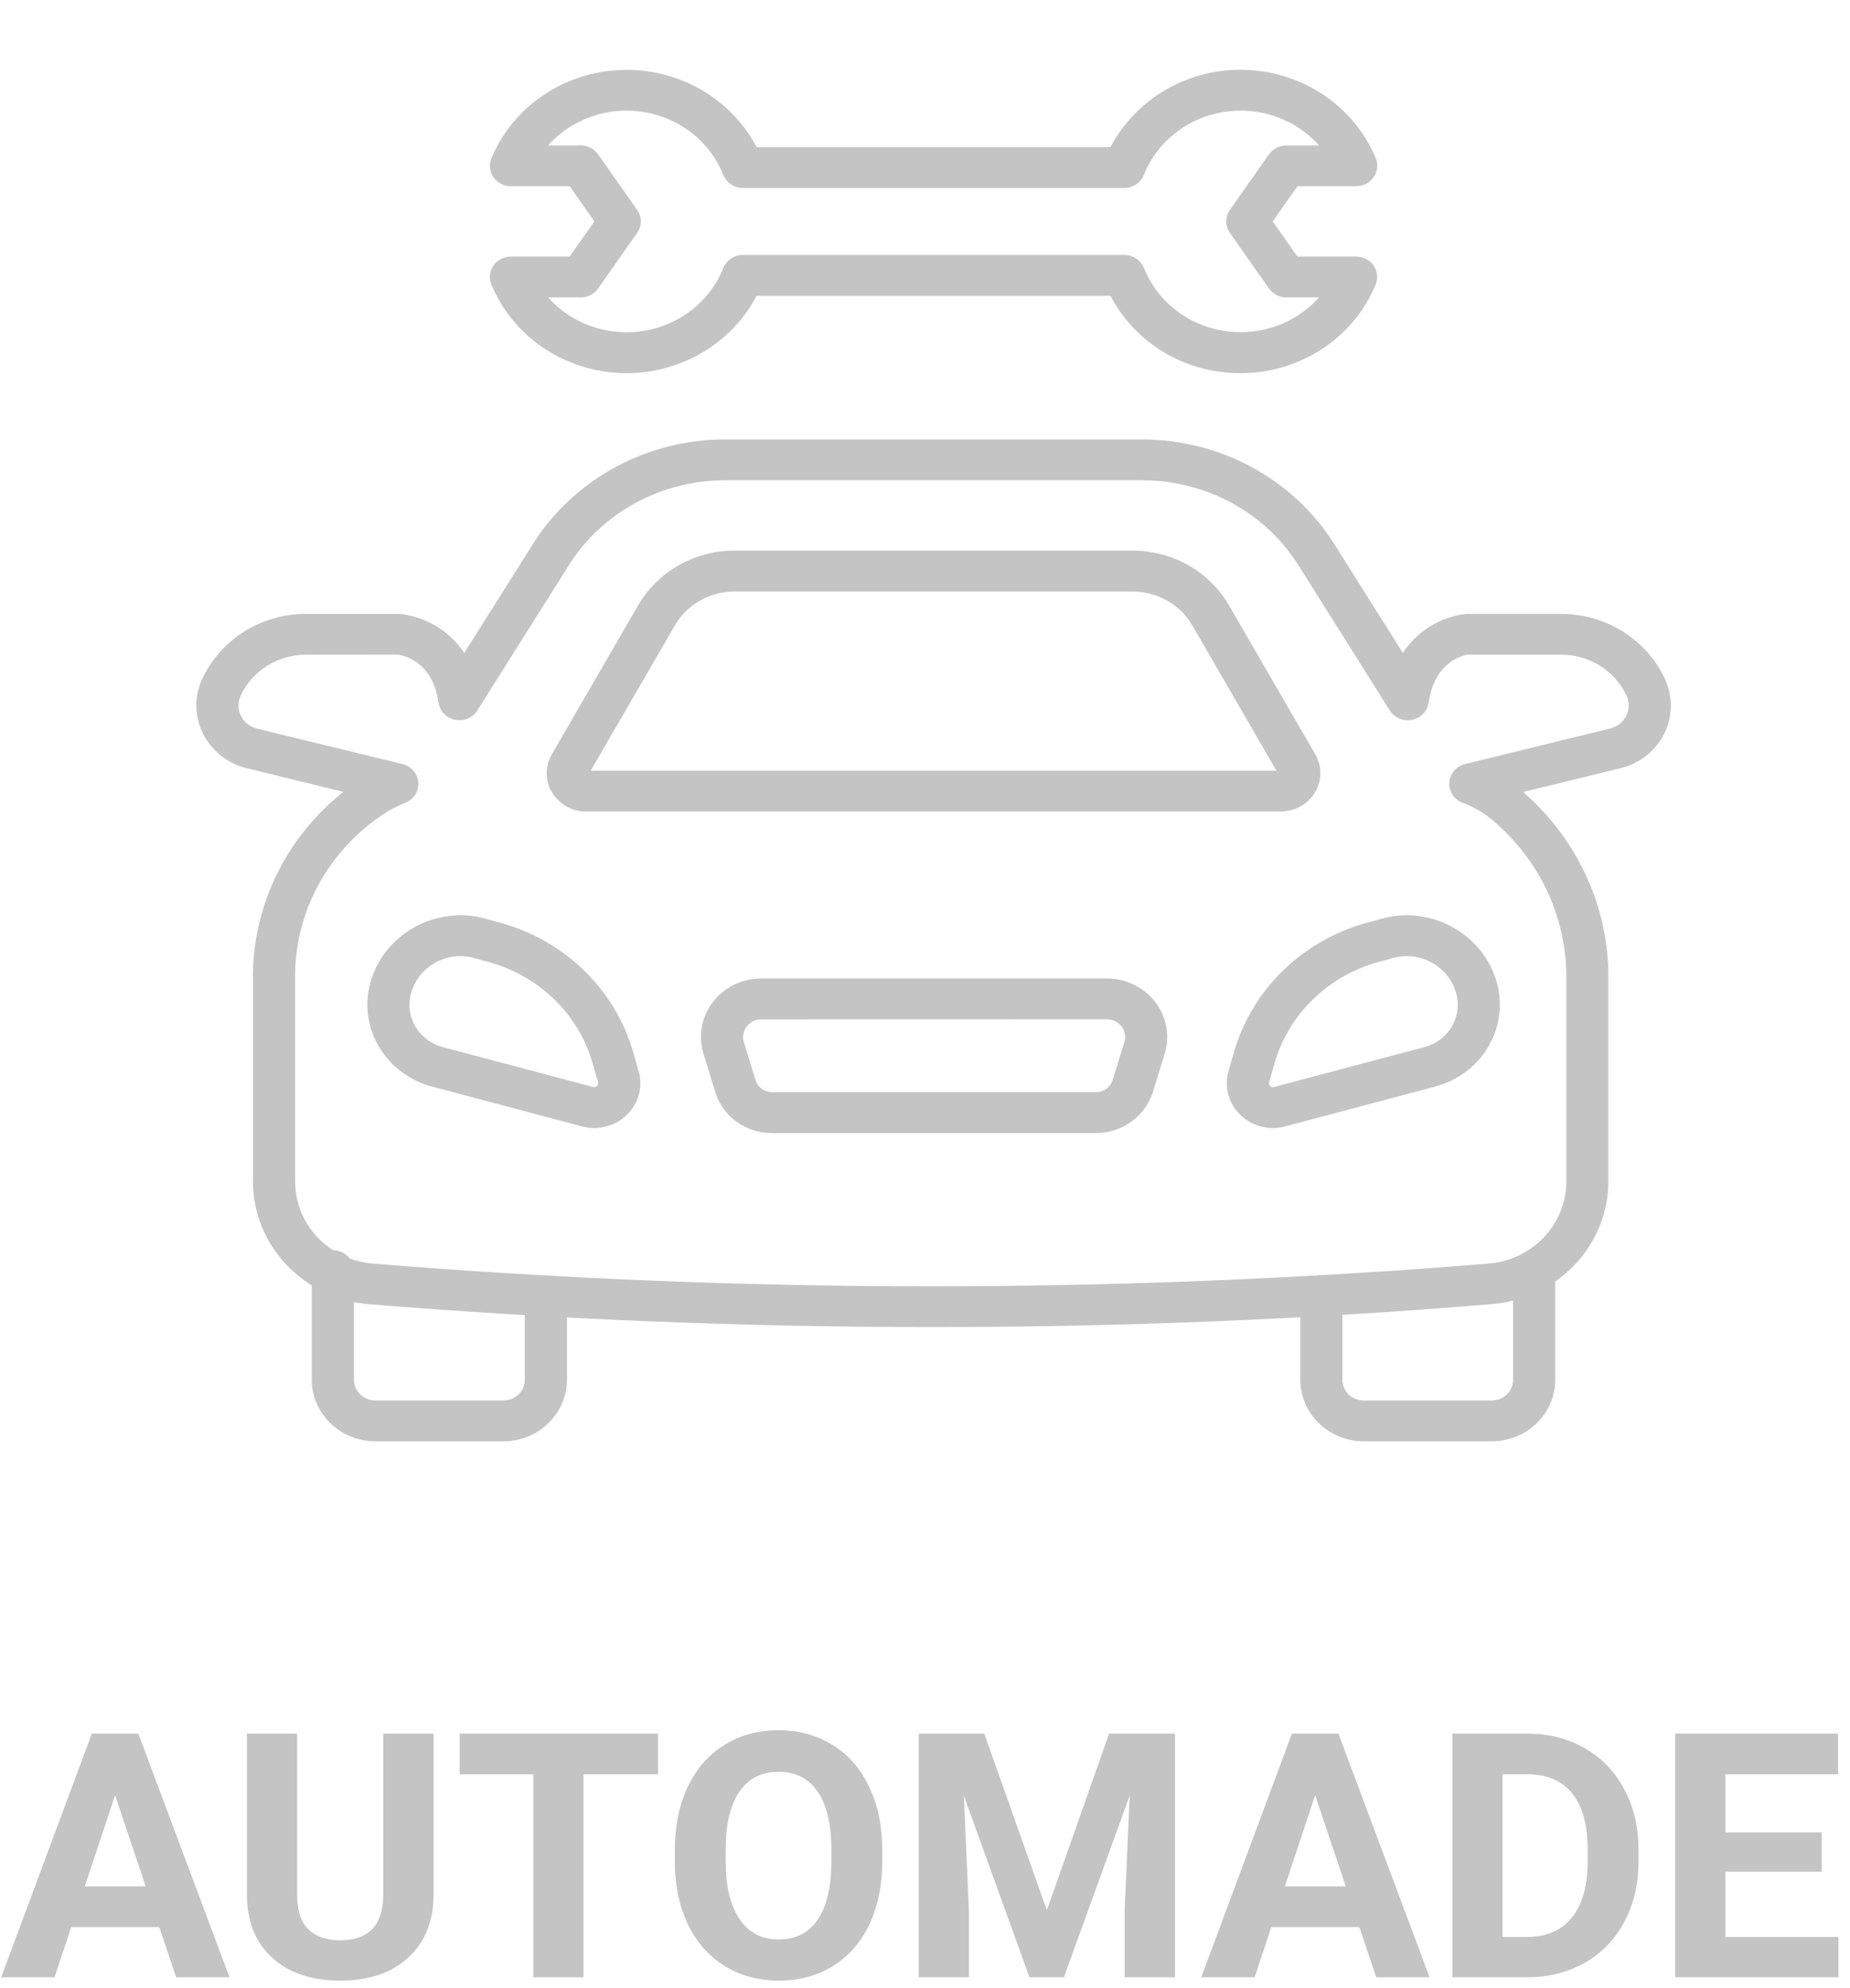 <svg width="108" height="116" viewBox="0 0 108 116" fill="none" xmlns="http://www.w3.org/2000/svg">
<path d="M9.297 112.437H4.16L3.184 115.367H0.068L5.361 101.148H8.076L13.398 115.367H10.283L9.297 112.437ZM4.951 110.064H8.506L6.719 104.742L4.951 110.064ZM25.312 101.148V110.513C25.312 112.069 24.824 113.3 23.848 114.205C22.878 115.11 21.549 115.562 19.863 115.562C18.203 115.562 16.885 115.123 15.908 114.244C14.932 113.365 14.434 112.157 14.414 110.621V101.148H17.344V110.533C17.344 111.464 17.565 112.144 18.008 112.574C18.457 112.997 19.076 113.208 19.863 113.208C21.51 113.208 22.347 112.343 22.373 110.611V101.148H25.312ZM38.418 103.521H34.062V115.367H31.133V103.521H26.836V101.148H38.418V103.521ZM51.504 108.58C51.504 109.979 51.257 111.207 50.762 112.261C50.267 113.316 49.557 114.13 48.633 114.703C47.715 115.276 46.66 115.562 45.469 115.562C44.29 115.562 43.239 115.279 42.315 114.712C41.39 114.146 40.674 113.339 40.166 112.291C39.658 111.236 39.401 110.025 39.395 108.658V107.955C39.395 106.555 39.645 105.324 40.147 104.263C40.654 103.195 41.367 102.378 42.285 101.812C43.21 101.239 44.264 100.953 45.449 100.953C46.634 100.953 47.685 101.239 48.603 101.812C49.528 102.378 50.241 103.195 50.742 104.263C51.25 105.324 51.504 106.552 51.504 107.945V108.58ZM48.535 107.935C48.535 106.444 48.268 105.311 47.734 104.537C47.2 103.762 46.439 103.375 45.449 103.375C44.466 103.375 43.708 103.759 43.174 104.527C42.64 105.289 42.37 106.408 42.363 107.886V108.58C42.363 110.031 42.63 111.158 43.164 111.958C43.698 112.759 44.466 113.16 45.469 113.16C46.452 113.16 47.207 112.776 47.734 112.007C48.262 111.233 48.529 110.106 48.535 108.628V107.935ZM57.461 101.148L61.113 111.46L64.746 101.148H68.594V115.367H65.654V111.48L65.947 104.771L62.109 115.367H60.098L56.27 104.781L56.562 111.48V115.367H53.633V101.148H57.461ZM79.356 112.437H74.219L73.242 115.367H70.127L75.42 101.148H78.135L83.457 115.367H80.342L79.356 112.437ZM75.01 110.064H78.564L76.777 104.742L75.01 110.064ZM84.785 115.367V101.148H89.16C90.41 101.148 91.527 101.431 92.51 101.998C93.499 102.557 94.271 103.358 94.824 104.4C95.378 105.435 95.654 106.613 95.654 107.935V108.589C95.654 109.911 95.381 111.086 94.834 112.115C94.294 113.143 93.529 113.941 92.539 114.507C91.549 115.074 90.433 115.36 89.189 115.367H84.785ZM87.715 103.521V113.013H89.131C90.277 113.013 91.152 112.639 91.758 111.89C92.363 111.141 92.672 110.07 92.686 108.677V107.925C92.686 106.48 92.386 105.386 91.787 104.644C91.188 103.895 90.312 103.521 89.16 103.521H87.715ZM106.348 109.205H100.723V113.013H107.324V115.367H97.793V101.148H107.305V103.521H100.723V106.91H106.348V109.205Z" fill="#C4C4C4"/>
<path d="M54.449 77.43C43.484 77.43 32.486 76.986 21.52 76.095C19.678 75.932 17.964 75.109 16.715 73.787C15.466 72.465 14.771 70.739 14.765 68.946V57.234C14.73 55.129 15.187 53.043 16.101 51.132C17.015 49.221 18.363 47.536 20.045 46.202L14.411 44.823C13.861 44.689 13.348 44.441 12.907 44.095C12.466 43.749 12.109 43.314 11.86 42.821C11.61 42.327 11.475 41.787 11.463 41.238C11.451 40.688 11.564 40.143 11.792 39.64C12.315 38.502 13.167 37.535 14.245 36.856C15.323 36.178 16.581 35.816 17.867 35.815H23.326C24.091 35.898 24.828 36.146 25.481 36.542C26.134 36.937 26.688 37.47 27.101 38.1L31.136 31.699C32.308 29.856 33.946 28.333 35.894 27.273C37.842 26.212 40.037 25.65 42.272 25.64H66.73C68.964 25.651 71.159 26.212 73.107 27.272C75.055 28.332 76.693 29.855 77.865 31.698L81.899 38.097C82.299 37.477 82.836 36.951 83.472 36.557C84.108 36.163 84.826 35.911 85.574 35.818H91.134C92.418 35.819 93.674 36.179 94.752 36.855C95.829 37.532 96.681 38.495 97.206 39.631C97.423 40.114 97.537 40.634 97.541 41.16C97.543 42.003 97.254 42.822 96.719 43.487C96.184 44.151 95.434 44.623 94.59 44.825L88.916 46.211L89.007 46.288C90.571 47.667 91.815 49.352 92.658 51.231C93.501 53.11 93.922 55.14 93.895 57.189V68.938C93.889 70.731 93.194 72.457 91.944 73.779C90.694 75.101 88.98 75.924 87.137 76.086C76.334 76.986 65.408 77.43 54.449 77.43ZM23.206 38.191L17.864 38.197C17.056 38.199 16.265 38.427 15.587 38.854C14.909 39.28 14.372 39.888 14.042 40.603C13.959 40.79 13.919 40.992 13.924 41.195C13.93 41.398 13.981 41.598 14.074 41.78C14.164 41.962 14.295 42.121 14.456 42.248C14.618 42.374 14.807 42.465 15.009 42.512L23.494 44.58C23.747 44.641 23.973 44.778 24.14 44.971C24.307 45.165 24.407 45.405 24.424 45.657C24.441 45.908 24.376 46.159 24.237 46.372C24.098 46.586 23.892 46.751 23.65 46.844C23.165 47.034 22.704 47.279 22.278 47.573C20.681 48.656 19.385 50.105 18.504 51.789C17.623 53.474 17.185 55.344 17.229 57.232V68.944C17.229 70.14 17.691 71.293 18.523 72.177C19.356 73.061 20.498 73.612 21.728 73.723C43.426 75.493 65.238 75.493 86.936 73.723C88.166 73.613 89.309 73.062 90.142 72.178C90.975 71.294 91.438 70.141 91.439 68.944V57.189C91.466 55.477 91.119 53.78 90.42 52.208C89.72 50.636 88.684 49.226 87.381 48.071C86.829 47.552 86.178 47.143 85.464 46.867C85.209 46.789 84.987 46.633 84.832 46.421C84.677 46.21 84.598 45.955 84.606 45.696C84.614 45.437 84.708 45.188 84.876 44.986C85.043 44.783 85.274 44.64 85.534 44.576L93.997 42.509C94.305 42.431 94.579 42.257 94.775 42.013C94.971 41.769 95.079 41.47 95.082 41.16C95.079 40.961 95.034 40.763 94.951 40.58C94.619 39.87 94.083 39.268 93.407 38.846C92.731 38.423 91.944 38.198 91.139 38.197H85.677C85.587 38.214 83.757 38.486 83.4 40.994C83.366 41.237 83.254 41.465 83.081 41.644C82.908 41.824 82.682 41.947 82.433 41.998C82.185 42.048 81.927 42.022 81.694 41.925C81.461 41.827 81.265 41.662 81.133 41.452L75.775 32.942C74.823 31.446 73.494 30.209 71.913 29.349C70.331 28.488 68.55 28.032 66.736 28.023H42.27C40.456 28.032 38.674 28.488 37.093 29.349C35.511 30.21 34.182 31.447 33.231 32.943L27.867 41.452C27.735 41.662 27.539 41.827 27.306 41.925C27.073 42.022 26.814 42.048 26.566 41.998C26.318 41.947 26.092 41.824 25.919 41.644C25.745 41.465 25.634 41.237 25.599 40.994C25.243 38.483 23.413 38.214 23.206 38.191Z" fill="#C4C4C4"/>
<path d="M74.772 47.352H34.228C33.825 47.353 33.428 47.251 33.078 47.056C32.728 46.862 32.436 46.582 32.233 46.245C32.029 45.907 31.92 45.524 31.916 45.133C31.913 44.742 32.015 44.357 32.213 44.016L37.255 35.313C37.815 34.347 38.631 33.543 39.618 32.983C40.605 32.423 41.728 32.128 42.872 32.127H66.125C67.269 32.128 68.392 32.423 69.379 32.983C70.366 33.543 71.182 34.347 71.742 35.313L76.784 44.01C76.982 44.351 77.084 44.736 77.081 45.127C77.077 45.518 76.968 45.901 76.764 46.239C76.56 46.576 76.269 46.856 75.919 47.05C75.569 47.245 75.172 47.347 74.769 47.346L74.772 47.352ZM34.483 44.969H74.518L69.599 36.483C69.252 35.886 68.748 35.389 68.138 35.043C67.527 34.697 66.833 34.514 66.126 34.513H42.876C42.169 34.514 41.474 34.697 40.864 35.043C40.254 35.389 39.749 35.886 39.403 36.483L34.483 44.969Z" fill="#C4C4C4"/>
<path d="M63.986 66.112H45.074C44.327 66.115 43.599 65.883 43 65.45C42.401 65.017 41.964 64.408 41.754 63.713L41.066 61.478C40.91 60.969 40.878 60.431 40.973 59.907C41.069 59.384 41.29 58.889 41.617 58.463C41.945 58.036 42.371 57.69 42.862 57.452C43.352 57.213 43.893 57.089 44.442 57.089H64.618C65.167 57.089 65.708 57.214 66.198 57.452C66.688 57.691 67.114 58.037 67.442 58.463C67.77 58.89 67.991 59.384 68.086 59.907C68.182 60.431 68.15 60.969 67.994 61.478L67.308 63.707C67.093 64.4 66.654 65.007 66.056 65.44C65.458 65.873 64.733 66.108 63.986 66.112ZM44.442 59.477C44.277 59.477 44.114 59.515 43.966 59.587C43.818 59.659 43.69 59.764 43.591 59.892C43.492 60.021 43.425 60.17 43.396 60.328C43.367 60.485 43.376 60.648 43.423 60.801V60.801L44.109 63.027C44.17 63.229 44.297 63.406 44.471 63.532C44.645 63.657 44.857 63.725 45.074 63.724H63.986C64.203 63.723 64.414 63.655 64.588 63.53C64.762 63.404 64.89 63.228 64.953 63.027L65.639 60.797C65.686 60.643 65.695 60.481 65.666 60.323C65.637 60.165 65.57 60.016 65.471 59.887C65.372 59.759 65.244 59.654 65.096 59.582C64.948 59.51 64.785 59.472 64.62 59.472L44.442 59.477Z" fill="#C4C4C4"/>
<path d="M34.701 65.817C34.464 65.816 34.228 65.786 33.999 65.727L25.268 63.41C24.608 63.242 23.989 62.949 23.448 62.546C22.907 62.144 22.454 61.641 22.116 61.066C21.779 60.492 21.563 59.858 21.482 59.201C21.401 58.545 21.457 57.88 21.645 57.244C21.973 56.14 22.661 55.169 23.606 54.476C24.551 53.783 25.703 53.405 26.889 53.399C27.323 53.404 27.754 53.457 28.176 53.556L28.914 53.762C30.831 54.233 32.586 55.188 33.999 56.528C35.413 57.869 36.436 59.547 36.965 61.394L37.285 62.507C37.395 62.894 37.412 63.3 37.334 63.694C37.256 64.088 37.086 64.459 36.836 64.779C36.587 65.099 36.264 65.359 35.894 65.539C35.524 65.719 35.116 65.814 34.702 65.817H34.701ZM26.885 55.782C26.233 55.787 25.601 55.996 25.082 56.379C24.563 56.762 24.187 57.297 24.009 57.904C23.91 58.234 23.881 58.581 23.923 58.922C23.965 59.263 24.076 59.593 24.252 59.892C24.427 60.19 24.663 60.452 24.945 60.661C25.226 60.87 25.548 61.023 25.891 61.109H25.907L34.638 63.425C34.678 63.434 34.718 63.432 34.757 63.421C34.795 63.41 34.83 63.389 34.858 63.361C34.885 63.333 34.905 63.299 34.915 63.261C34.925 63.224 34.925 63.184 34.915 63.147L34.595 62.033C34.18 60.586 33.376 59.272 32.266 58.223C31.156 57.175 29.779 56.43 28.276 56.065L27.565 55.866C27.343 55.816 27.116 55.788 26.887 55.782H26.885Z" fill="#C4C4C4"/>
<path d="M74.298 65.815C73.884 65.813 73.476 65.718 73.106 65.539C72.736 65.359 72.413 65.099 72.164 64.779C71.914 64.459 71.744 64.088 71.666 63.694C71.588 63.3 71.605 62.893 71.716 62.507L72.036 61.393C72.569 59.54 73.598 57.857 75.02 56.514C76.442 55.172 78.205 54.218 80.131 53.75L80.753 53.575C81.198 53.465 81.655 53.406 82.115 53.399C83.3 53.405 84.453 53.783 85.398 54.477C86.344 55.17 87.032 56.142 87.359 57.247C87.547 57.882 87.602 58.547 87.521 59.203C87.44 59.859 87.224 60.493 86.886 61.067C86.549 61.642 86.096 62.145 85.555 62.547C85.014 62.949 84.395 63.243 83.735 63.41L75.01 65.725C74.778 65.785 74.539 65.815 74.298 65.815V65.815ZM82.115 55.782C81.861 55.789 81.609 55.822 81.363 55.881L80.77 56.05C79.258 56.412 77.873 57.157 76.754 58.207C75.636 59.258 74.826 60.577 74.407 62.03L74.087 63.144C74.074 63.183 74.073 63.224 74.083 63.263C74.094 63.302 74.115 63.337 74.146 63.365C74.174 63.394 74.21 63.416 74.25 63.426C74.29 63.436 74.332 63.435 74.371 63.423L83.095 61.11H83.111C83.454 61.024 83.777 60.872 84.059 60.663C84.341 60.454 84.577 60.192 84.753 59.893C84.929 59.594 85.041 59.264 85.083 58.923C85.125 58.581 85.096 58.235 84.997 57.904C84.818 57.295 84.44 56.76 83.92 56.377C83.4 55.994 82.765 55.785 82.112 55.782H82.115Z" fill="#C4C4C4"/>
<path d="M87.088 84.095H79.612C78.63 84.094 77.688 83.715 76.994 83.043C76.3 82.37 75.909 81.457 75.908 80.505V75.604C75.908 75.288 76.038 74.985 76.268 74.761C76.499 74.538 76.812 74.412 77.138 74.412C77.464 74.412 77.777 74.538 78.007 74.761C78.238 74.985 78.368 75.288 78.368 75.604V80.505C78.368 80.825 78.499 81.132 78.732 81.358C78.966 81.584 79.282 81.712 79.612 81.713H87.088C87.418 81.712 87.734 81.585 87.968 81.358C88.201 81.132 88.333 80.826 88.333 80.505V74.14C88.333 73.824 88.463 73.521 88.694 73.297C88.924 73.074 89.237 72.948 89.563 72.948C89.889 72.948 90.202 73.074 90.433 73.297C90.663 73.521 90.793 73.824 90.793 74.14V80.505C90.792 81.457 90.401 82.37 89.706 83.043C89.012 83.716 88.07 84.094 87.088 84.095V84.095Z" fill="#C4C4C4"/>
<path d="M29.388 84.095H21.912C20.929 84.095 19.986 83.717 19.291 83.044C18.595 82.371 18.203 81.458 18.202 80.505V74.14C18.202 73.824 18.332 73.521 18.562 73.297C18.793 73.074 19.106 72.948 19.432 72.948C19.758 72.948 20.071 73.074 20.301 73.297C20.532 73.521 20.662 73.824 20.662 74.14V80.505C20.662 80.664 20.695 80.822 20.758 80.968C20.821 81.115 20.913 81.248 21.029 81.36C21.145 81.472 21.283 81.561 21.434 81.621C21.586 81.682 21.748 81.713 21.912 81.713H29.393C29.723 81.712 30.039 81.584 30.272 81.358C30.506 81.132 30.637 80.825 30.637 80.505V75.604C30.637 75.288 30.767 74.985 30.997 74.761C31.228 74.538 31.541 74.412 31.867 74.412C32.193 74.412 32.506 74.538 32.736 74.761C32.967 74.985 33.097 75.288 33.097 75.604V80.505C33.096 81.458 32.705 82.371 32.009 83.044C31.314 83.717 30.371 84.095 29.388 84.095V84.095Z" fill="#C4C4C4"/>
<path d="M72.416 21.771C70.843 21.779 69.299 21.36 67.958 20.563C66.618 19.765 65.534 18.621 64.83 17.258H44.17C43.43 18.67 42.286 19.846 40.875 20.645C39.464 21.444 37.845 21.832 36.212 21.764C34.579 21.695 33.001 21.173 31.666 20.259C30.331 19.345 29.297 18.077 28.686 16.608C28.61 16.428 28.581 16.231 28.602 16.037C28.623 15.843 28.692 15.657 28.805 15.495C28.918 15.333 29.07 15.2 29.247 15.109C29.425 15.017 29.624 14.969 29.825 14.969H33.251L34.701 12.919L33.255 10.867H29.829C29.628 10.867 29.429 10.819 29.251 10.727C29.073 10.636 28.921 10.503 28.809 10.341C28.696 10.179 28.626 9.993 28.605 9.799C28.585 9.605 28.613 9.408 28.689 9.228C29.302 7.761 30.338 6.496 31.673 5.584C33.008 4.672 34.585 4.151 36.217 4.083C37.848 4.015 39.466 4.404 40.876 5.202C42.286 6 43.43 7.175 44.17 8.585H64.83C65.569 7.173 66.713 5.997 68.123 5.198C69.534 4.399 71.152 4.01 72.785 4.078C74.418 4.146 75.996 4.668 77.331 5.581C78.665 6.495 79.7 7.762 80.312 9.23C80.387 9.411 80.416 9.607 80.394 9.801C80.373 9.995 80.303 10.181 80.191 10.342C80.078 10.504 79.926 10.636 79.748 10.728C79.57 10.819 79.372 10.867 79.171 10.867H75.745L74.299 12.919L75.74 14.969H79.166C79.367 14.969 79.565 15.017 79.743 15.108C79.921 15.2 80.073 15.332 80.186 15.494C80.298 15.655 80.368 15.841 80.389 16.035C80.411 16.229 80.382 16.425 80.307 16.606C79.677 18.134 78.588 19.444 77.181 20.364C75.774 21.285 74.114 21.776 72.416 21.771ZM43.376 14.875H65.634C65.882 14.875 66.125 14.948 66.33 15.084C66.534 15.22 66.692 15.413 66.781 15.637C67.159 16.581 67.781 17.414 68.589 18.055C69.397 18.697 70.363 19.124 71.392 19.297C72.421 19.469 73.479 19.381 74.462 19.04C75.446 18.699 76.321 18.118 77.004 17.352H75.094C74.894 17.352 74.697 17.304 74.52 17.214C74.343 17.123 74.191 16.992 74.079 16.831L71.799 13.589C71.659 13.392 71.585 13.158 71.585 12.919C71.585 12.679 71.659 12.446 71.799 12.248L74.079 9.005C74.191 8.844 74.343 8.713 74.52 8.622C74.697 8.532 74.894 8.484 75.094 8.484H77.004C76.321 7.718 75.445 7.136 74.46 6.795C73.476 6.455 72.418 6.367 71.388 6.54C70.359 6.713 69.393 7.142 68.585 7.784C67.777 8.426 67.154 9.26 66.778 10.204C66.688 10.429 66.531 10.623 66.326 10.759C66.121 10.895 65.879 10.968 65.63 10.968H43.372C43.124 10.968 42.881 10.895 42.676 10.759C42.472 10.623 42.314 10.43 42.225 10.206C41.848 9.261 41.226 8.427 40.417 7.784C39.609 7.142 38.643 6.713 37.613 6.54C36.583 6.366 35.525 6.454 34.54 6.795C33.556 7.136 32.679 7.718 31.996 8.484H33.901C34.101 8.484 34.298 8.532 34.475 8.622C34.652 8.713 34.804 8.844 34.916 9.005L37.196 12.248C37.336 12.446 37.41 12.679 37.41 12.919C37.41 13.158 37.336 13.392 37.196 13.589L34.916 16.831C34.804 16.992 34.652 17.123 34.475 17.214C34.298 17.304 34.101 17.352 33.901 17.352H31.996C32.679 18.119 33.555 18.703 34.539 19.044C35.524 19.386 36.583 19.475 37.613 19.302C38.644 19.129 39.61 18.701 40.419 18.058C41.227 17.416 41.85 16.581 42.227 15.636C42.317 15.412 42.475 15.219 42.68 15.083C42.885 14.947 43.127 14.875 43.376 14.875Z" fill="#C4C4C4"/>
</svg>
